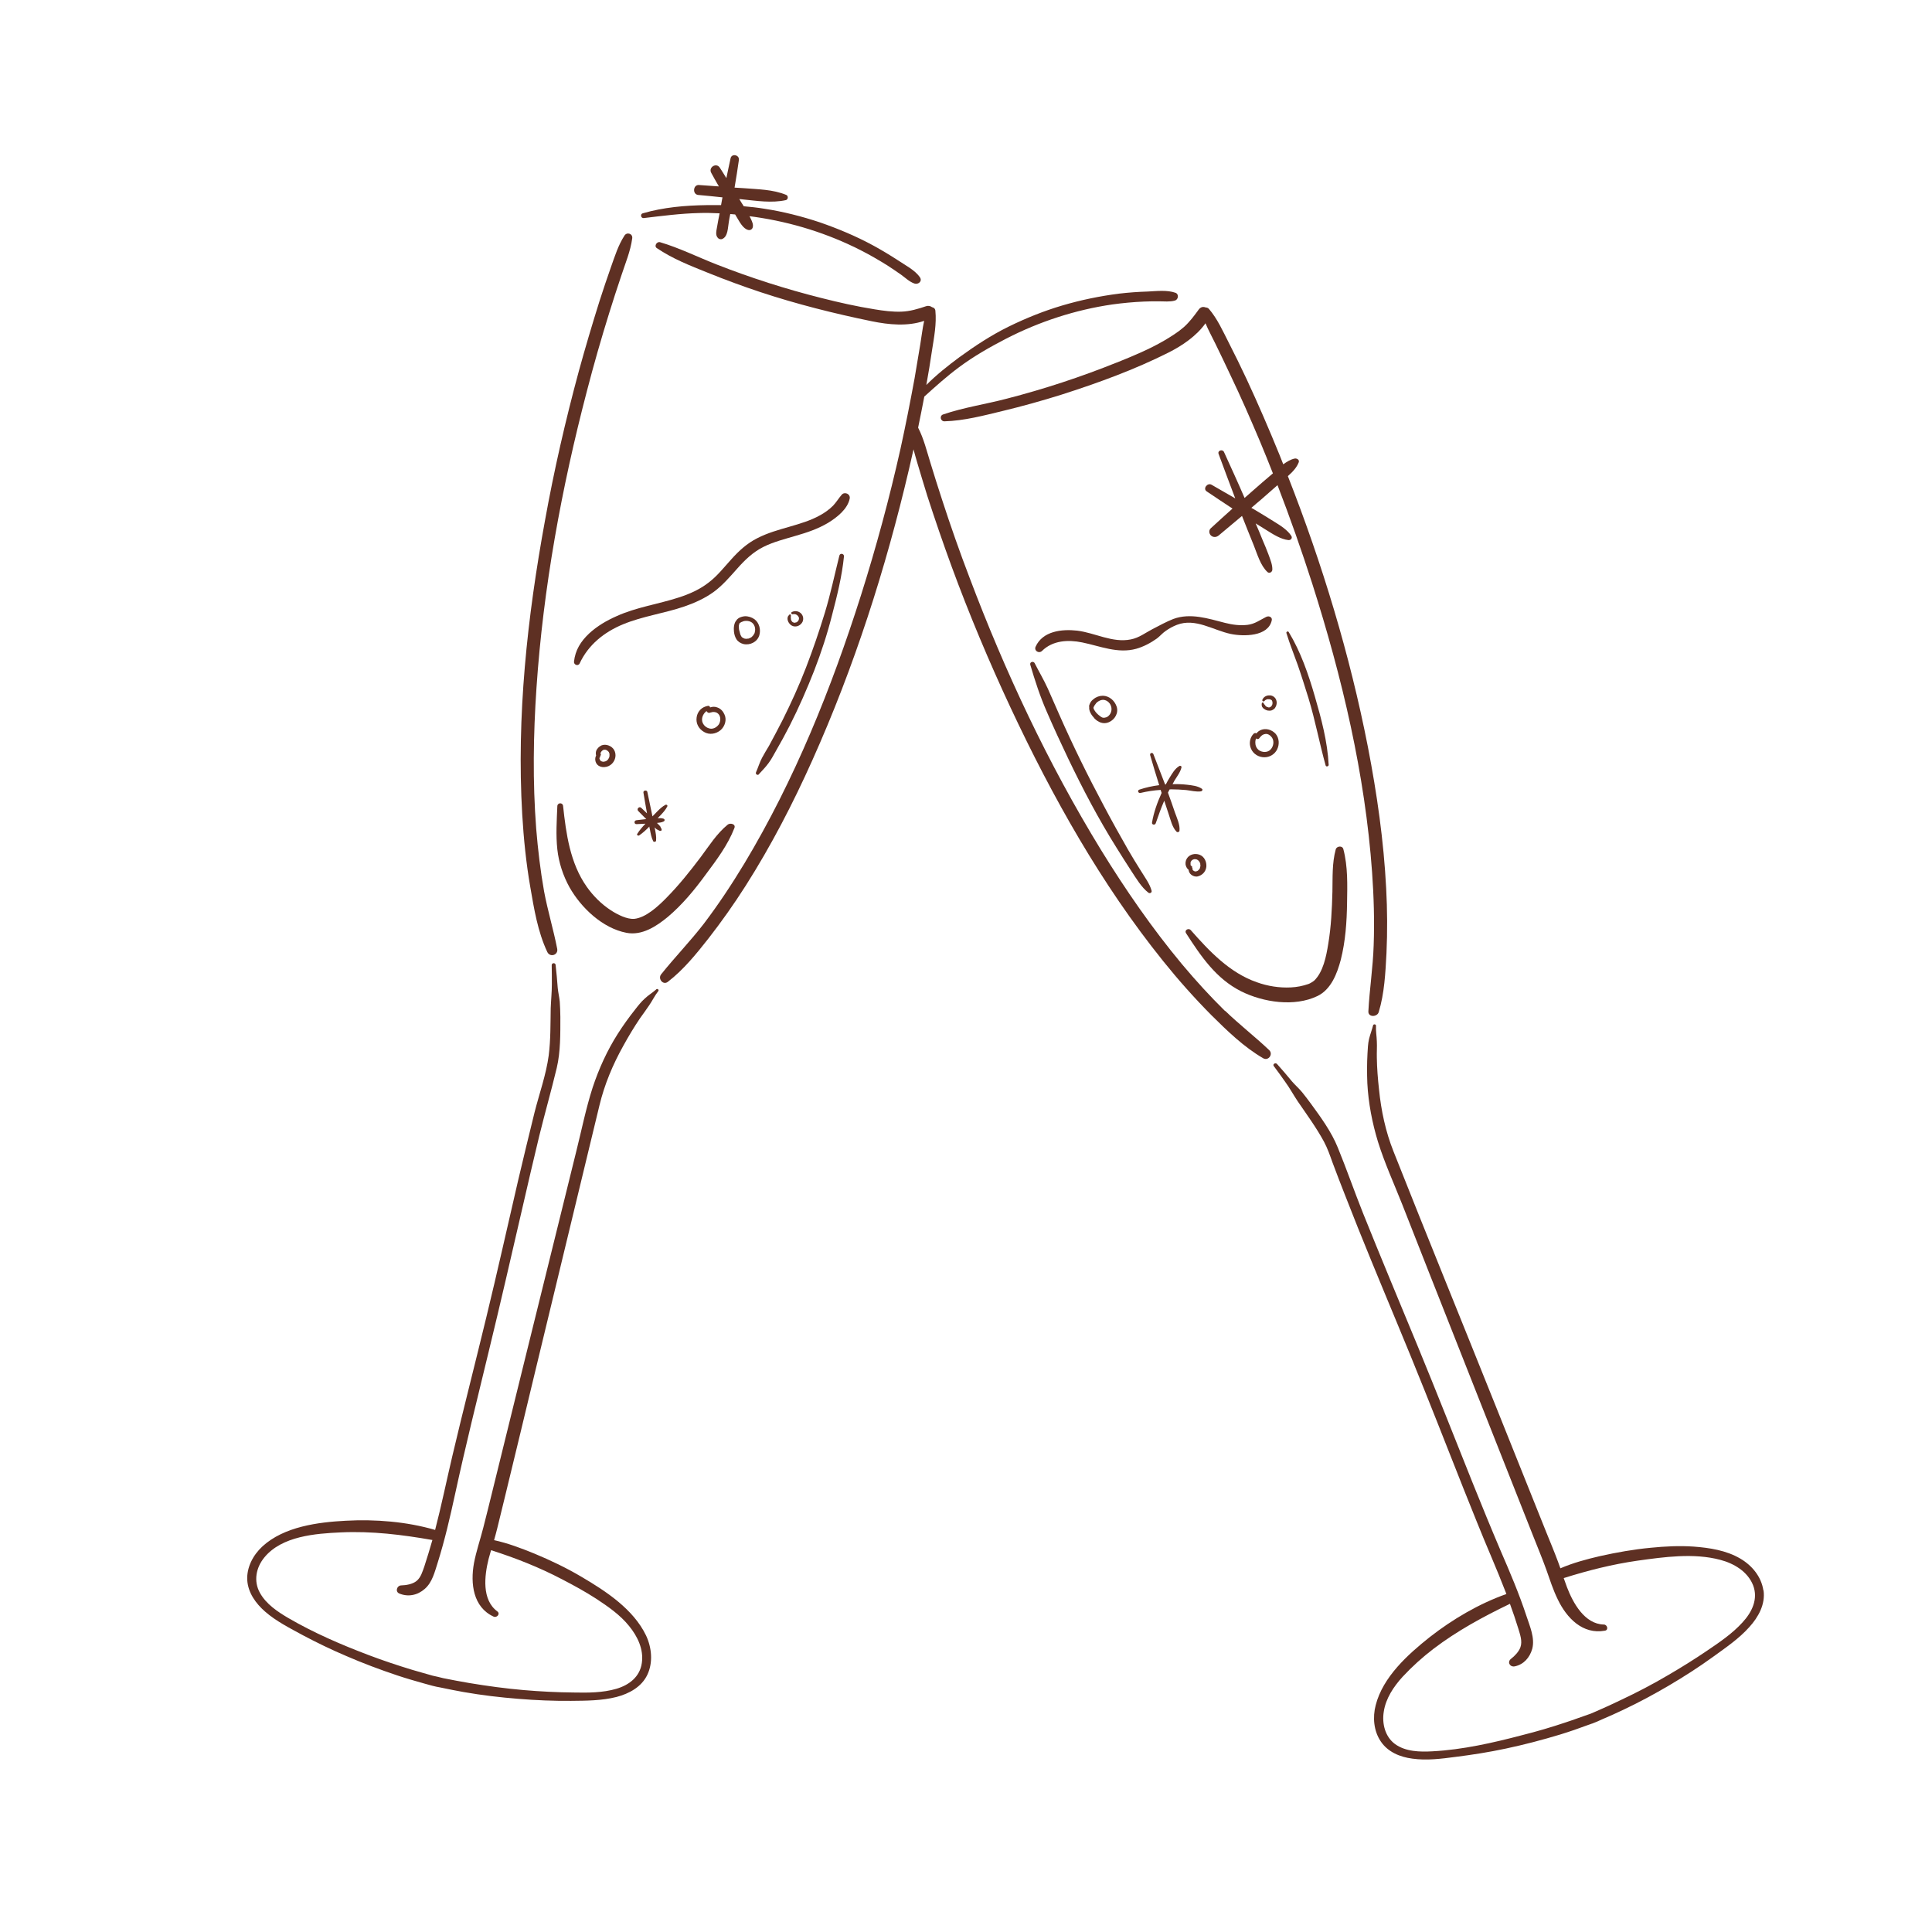 <svg xmlns="http://www.w3.org/2000/svg" xmlns:xlink="http://www.w3.org/1999/xlink" width="70" zoomAndPan="magnify" viewBox="0 0 52.5 52.5" height="70" preserveAspectRatio="xMidYMid meet" version="1.0"><defs><clipPath id="1cc41b7901"><path d="M 6.707 26 L 18 26 L 18 47 L 6.707 47 Z M 6.707 26 " clip-rule="nonzero"/></clipPath><clipPath id="170b985c66"><path d="M 17 4.156 L 26 4.156 L 26 8 L 17 8 Z M 17 4.156 " clip-rule="nonzero"/></clipPath><clipPath id="b931cb5de0"><path d="M 34 27 L 48 27 L 48 47.988 L 34 47.988 Z M 34 27 " clip-rule="nonzero"/></clipPath></defs><path fill="#5e3023" d="M 14.41 24.105 C 14.512 24.695 14.613 25.32 14.871 25.867 C 14.945 26.027 15.176 25.953 15.141 25.781 C 15.039 25.258 14.883 24.746 14.785 24.223 C 14.684 23.656 14.617 23.082 14.57 22.512 C 14.473 21.242 14.492 19.965 14.578 18.695 C 14.762 15.973 15.258 13.266 15.949 10.625 C 16.133 9.914 16.336 9.207 16.555 8.504 C 16.66 8.164 16.77 7.828 16.883 7.492 C 16.992 7.156 17.133 6.828 17.18 6.477 C 17.199 6.348 17.035 6.297 16.969 6.402 C 16.797 6.668 16.707 6.965 16.602 7.258 C 16.496 7.562 16.391 7.867 16.293 8.176 C 16.094 8.809 15.906 9.441 15.73 10.082 C 15.367 11.422 15.055 12.781 14.809 14.148 C 14.328 16.77 14.035 19.465 14.191 22.133 C 14.23 22.793 14.297 23.453 14.41 24.105 Z M 14.41 24.105 " fill-opacity="1" fill-rule="nonzero"/><g clip-path="url(#1cc41b7901)"><path fill="#5e3023" d="M 17.832 26.887 C 17.73 26.977 17.617 27.043 17.523 27.133 C 17.422 27.223 17.34 27.328 17.258 27.434 C 17.09 27.645 16.934 27.863 16.789 28.09 C 16.5 28.543 16.273 29.043 16.105 29.551 C 15.922 30.117 15.805 30.707 15.66 31.285 C 15.508 31.898 15.359 32.512 15.207 33.121 C 14.598 35.59 13.984 38.059 13.379 40.527 C 13.297 40.855 13.219 41.184 13.133 41.512 C 13.051 41.836 12.941 42.152 12.879 42.48 C 12.781 43.027 12.852 43.672 13.414 43.93 C 13.5 43.969 13.602 43.855 13.516 43.789 C 13.086 43.473 13.164 42.82 13.277 42.363 C 13.301 42.285 13.32 42.203 13.344 42.125 C 14.008 42.336 14.652 42.59 15.27 42.914 C 15.586 43.078 15.902 43.25 16.203 43.445 C 16.523 43.656 16.852 43.883 17.094 44.184 C 17.324 44.465 17.496 44.82 17.441 45.191 C 17.387 45.566 17.098 45.789 16.75 45.891 C 16.379 46 15.973 46 15.59 45.992 C 15.137 45.988 14.684 45.965 14.23 45.926 C 13.734 45.883 13.242 45.816 12.75 45.734 C 12.516 45.695 12.277 45.648 12.043 45.602 C 11.949 45.578 11.855 45.555 11.758 45.535 C 11.57 45.48 11.383 45.43 11.199 45.375 C 10.801 45.254 10.414 45.125 10.023 44.977 C 9.277 44.695 8.527 44.371 7.836 43.969 C 7.543 43.797 7.234 43.59 7.066 43.289 C 6.883 42.965 6.957 42.594 7.188 42.316 C 7.664 41.742 8.57 41.672 9.262 41.641 C 10.105 41.602 10.922 41.703 11.75 41.848 C 11.68 42.09 11.609 42.328 11.531 42.566 C 11.48 42.707 11.438 42.863 11.32 42.961 C 11.207 43.051 11.035 43.078 10.895 43.082 C 10.785 43.09 10.734 43.25 10.848 43.301 C 11.086 43.402 11.344 43.352 11.543 43.176 C 11.746 43 11.812 42.719 11.891 42.473 C 12.086 41.855 12.23 41.227 12.367 40.598 C 12.648 39.301 12.969 38.012 13.281 36.723 C 13.598 35.422 13.898 34.113 14.199 32.809 C 14.348 32.164 14.496 31.516 14.652 30.875 C 14.805 30.254 14.98 29.641 15.129 29.02 C 15.234 28.574 15.227 28.09 15.227 27.633 C 15.227 27.496 15.219 27.359 15.211 27.219 C 15.199 27.094 15.168 26.973 15.156 26.848 C 15.141 26.637 15.121 26.43 15.098 26.219 C 15.09 26.156 14.992 26.16 14.992 26.227 C 14.996 26.398 14.996 26.57 14.996 26.746 C 14.996 26.965 14.973 27.18 14.965 27.398 C 14.957 27.828 14.965 28.258 14.91 28.684 C 14.84 29.203 14.656 29.715 14.527 30.223 C 14.375 30.836 14.227 31.453 14.082 32.066 C 13.793 33.312 13.516 34.559 13.215 35.797 C 12.91 37.059 12.586 38.316 12.289 39.578 C 12.133 40.242 11.996 40.91 11.824 41.574 C 11.051 41.348 10.199 41.281 9.402 41.324 C 8.641 41.363 7.719 41.484 7.133 42.02 C 6.879 42.254 6.699 42.59 6.719 42.941 C 6.742 43.285 6.953 43.574 7.203 43.793 C 7.508 44.059 7.875 44.242 8.227 44.434 C 8.617 44.641 9.012 44.832 9.418 45.004 C 9.867 45.199 10.328 45.371 10.793 45.527 C 11.039 45.609 11.285 45.68 11.535 45.75 C 11.676 45.789 11.82 45.832 11.965 45.855 C 12.18 45.902 12.391 45.941 12.602 45.98 C 13.094 46.066 13.59 46.125 14.086 46.164 C 14.562 46.203 15.039 46.223 15.516 46.219 C 15.93 46.215 16.352 46.215 16.754 46.113 C 17.098 46.023 17.434 45.84 17.59 45.512 C 17.75 45.176 17.711 44.773 17.555 44.441 C 17.211 43.727 16.465 43.238 15.801 42.848 C 15.391 42.605 14.957 42.398 14.516 42.215 C 14.16 42.07 13.801 41.934 13.426 41.852 C 13.457 41.746 13.484 41.641 13.512 41.531 C 13.582 41.25 13.648 40.969 13.719 40.684 C 14.004 39.508 14.289 38.332 14.57 37.156 C 15.145 34.781 15.715 32.41 16.289 30.039 C 16.426 29.469 16.652 28.93 16.938 28.418 C 17.078 28.164 17.227 27.914 17.391 27.672 C 17.473 27.555 17.559 27.441 17.637 27.324 C 17.727 27.195 17.789 27.059 17.887 26.934 C 17.918 26.895 17.863 26.855 17.828 26.887 Z M 17.832 26.887 " fill-opacity="1" fill-rule="nonzero"/></g><path fill="#5e3023" d="M 15.301 21.898 C 15.289 21.801 15.148 21.809 15.145 21.906 C 15.129 22.293 15.102 22.691 15.145 23.082 C 15.184 23.438 15.301 23.797 15.477 24.113 C 15.793 24.672 16.375 25.223 17.023 25.348 C 17.445 25.43 17.836 25.172 18.145 24.918 C 18.539 24.586 18.871 24.184 19.176 23.766 C 19.473 23.367 19.777 22.965 19.957 22.5 C 20 22.387 19.836 22.355 19.773 22.41 C 19.473 22.656 19.27 22.984 19.039 23.293 C 18.75 23.676 18.445 24.059 18.105 24.402 C 17.879 24.633 17.547 24.938 17.234 24.969 C 17.043 24.984 16.789 24.859 16.602 24.738 C 16.344 24.57 16.121 24.348 15.945 24.098 C 15.492 23.457 15.383 22.66 15.301 21.898 Z M 15.301 21.898 " fill-opacity="1" fill-rule="nonzero"/><g clip-path="url(#170b985c66)"><path fill="#5e3023" d="M 17.492 5.926 C 17.992 5.867 18.492 5.801 18.996 5.789 C 19.18 5.781 19.367 5.789 19.555 5.797 C 19.543 5.855 19.531 5.914 19.52 5.973 C 19.504 6.066 19.484 6.164 19.469 6.258 C 19.457 6.344 19.453 6.418 19.523 6.48 C 19.551 6.5 19.59 6.508 19.621 6.496 C 19.785 6.434 19.777 6.18 19.805 6.031 C 19.816 5.961 19.828 5.887 19.844 5.816 C 19.887 5.82 19.934 5.824 19.977 5.828 C 19.992 5.855 20.008 5.883 20.023 5.906 C 20.098 6.027 20.191 6.219 20.336 6.25 C 20.391 6.262 20.438 6.23 20.453 6.184 C 20.477 6.105 20.441 6.031 20.41 5.961 C 20.395 5.934 20.383 5.902 20.367 5.875 C 20.414 5.883 20.465 5.887 20.516 5.895 C 21.516 6.039 22.496 6.344 23.398 6.805 C 23.645 6.93 23.883 7.07 24.117 7.215 C 24.246 7.297 24.367 7.383 24.492 7.469 C 24.605 7.551 24.711 7.656 24.844 7.703 C 24.945 7.742 25.07 7.648 25 7.539 C 24.867 7.34 24.598 7.207 24.402 7.074 C 24.18 6.93 23.953 6.793 23.723 6.668 C 23.262 6.418 22.777 6.215 22.281 6.043 C 21.789 5.879 21.281 5.75 20.77 5.672 C 20.582 5.641 20.395 5.621 20.211 5.605 C 20.168 5.539 20.129 5.477 20.09 5.41 C 20.117 5.41 20.148 5.414 20.176 5.418 C 20.562 5.457 20.969 5.523 21.355 5.438 C 21.418 5.422 21.426 5.324 21.367 5.297 C 21 5.145 20.59 5.145 20.203 5.113 L 19.961 5.098 C 20.004 4.848 20.043 4.598 20.078 4.352 C 20.102 4.207 19.879 4.16 19.852 4.305 C 19.812 4.48 19.777 4.66 19.738 4.84 C 19.68 4.746 19.621 4.648 19.559 4.555 C 19.465 4.41 19.242 4.547 19.328 4.699 C 19.395 4.824 19.465 4.945 19.535 5.066 C 19.355 5.055 19.172 5.039 18.992 5.027 C 18.836 5.016 18.809 5.277 18.969 5.297 C 19.188 5.316 19.41 5.34 19.633 5.363 C 19.629 5.383 19.625 5.402 19.621 5.422 C 19.613 5.473 19.602 5.523 19.594 5.574 C 19.461 5.574 19.332 5.574 19.199 5.574 C 18.617 5.582 18.027 5.633 17.465 5.797 C 17.391 5.816 17.414 5.934 17.492 5.926 Z M 17.492 5.926 " fill-opacity="1" fill-rule="nonzero"/></g><path fill="#5e3023" d="M 20.621 21.039 C 20.711 20.938 20.805 20.848 20.883 20.738 C 20.957 20.641 21.016 20.527 21.078 20.418 C 21.211 20.188 21.34 19.953 21.461 19.715 C 21.707 19.23 21.926 18.73 22.125 18.223 C 22.316 17.73 22.48 17.23 22.609 16.719 C 22.746 16.195 22.879 15.664 22.934 15.121 C 22.941 15.043 22.828 15.02 22.809 15.098 C 22.68 15.613 22.57 16.141 22.414 16.652 C 22.262 17.152 22.09 17.652 21.902 18.141 C 21.715 18.625 21.5 19.098 21.27 19.559 C 21.148 19.797 21.023 20.035 20.895 20.27 C 20.832 20.375 20.766 20.484 20.707 20.594 C 20.641 20.719 20.602 20.855 20.543 20.988 C 20.523 21.035 20.586 21.082 20.625 21.039 Z M 20.621 21.039 " fill-opacity="1" fill-rule="nonzero"/><path fill="#5e3023" d="M 19.23 19.363 C 19.23 19.363 19.227 19.359 19.227 19.355 C 19.227 19.355 19.227 19.355 19.23 19.363 Z M 19.23 19.363 " fill-opacity="1" fill-rule="nonzero"/><path fill="#5e3023" d="M 19.582 19.84 C 19.699 19.738 19.754 19.562 19.688 19.418 C 19.652 19.332 19.586 19.258 19.5 19.227 C 19.438 19.199 19.363 19.199 19.297 19.223 C 19.293 19.199 19.266 19.176 19.242 19.18 C 19.16 19.195 19.086 19.227 19.031 19.285 C 18.977 19.34 18.938 19.418 18.93 19.496 C 18.906 19.66 18.988 19.809 19.133 19.891 C 19.277 19.977 19.457 19.945 19.582 19.84 Z M 19.203 19.32 C 19.203 19.32 19.203 19.328 19.203 19.328 C 19.211 19.344 19.215 19.348 19.227 19.355 C 19.227 19.355 19.242 19.367 19.246 19.367 C 19.262 19.375 19.273 19.375 19.289 19.367 C 19.316 19.359 19.344 19.352 19.367 19.348 C 19.418 19.344 19.477 19.355 19.516 19.395 C 19.594 19.469 19.586 19.605 19.531 19.688 C 19.5 19.73 19.457 19.766 19.41 19.785 C 19.359 19.805 19.312 19.809 19.258 19.789 C 19.164 19.762 19.082 19.668 19.078 19.57 C 19.07 19.477 19.125 19.375 19.203 19.32 Z M 19.203 19.32 " fill-opacity="1" fill-rule="nonzero"/><path fill="#5e3023" d="M 21.492 16.723 C 21.492 16.703 21.473 16.688 21.457 16.699 C 21.449 16.703 21.441 16.707 21.438 16.715 C 21.43 16.723 21.426 16.73 21.422 16.738 C 21.418 16.746 21.422 16.738 21.418 16.742 C 21.41 16.75 21.41 16.758 21.406 16.766 C 21.406 16.773 21.402 16.781 21.402 16.789 C 21.395 16.824 21.406 16.867 21.422 16.898 C 21.457 16.969 21.523 17.023 21.605 17.023 C 21.691 17.027 21.773 16.969 21.809 16.895 C 21.844 16.812 21.824 16.723 21.762 16.664 C 21.695 16.602 21.594 16.59 21.516 16.633 C 21.48 16.652 21.512 16.703 21.547 16.691 C 21.551 16.691 21.555 16.691 21.559 16.688 C 21.566 16.688 21.574 16.688 21.578 16.688 C 21.582 16.688 21.582 16.688 21.582 16.688 C 21.582 16.688 21.59 16.688 21.59 16.688 C 21.598 16.688 21.605 16.691 21.613 16.691 C 21.613 16.691 21.617 16.695 21.621 16.695 C 21.609 16.691 21.621 16.695 21.621 16.695 C 21.629 16.699 21.633 16.699 21.641 16.703 C 21.641 16.703 21.645 16.707 21.648 16.707 C 21.656 16.715 21.66 16.719 21.668 16.723 C 21.672 16.727 21.676 16.73 21.68 16.734 C 21.684 16.738 21.688 16.742 21.688 16.742 C 21.688 16.742 21.688 16.746 21.688 16.746 C 21.691 16.75 21.695 16.754 21.699 16.762 C 21.699 16.762 21.699 16.762 21.703 16.762 C 21.703 16.762 21.703 16.77 21.703 16.773 C 21.707 16.773 21.711 16.781 21.711 16.789 C 21.711 16.793 21.711 16.797 21.711 16.801 C 21.711 16.805 21.711 16.816 21.711 16.816 C 21.711 16.82 21.707 16.828 21.707 16.836 C 21.707 16.836 21.707 16.84 21.703 16.84 C 21.703 16.844 21.703 16.844 21.703 16.844 C 21.703 16.852 21.699 16.855 21.695 16.863 C 21.691 16.867 21.684 16.875 21.695 16.867 C 21.691 16.867 21.691 16.871 21.688 16.871 C 21.684 16.879 21.68 16.883 21.672 16.891 C 21.672 16.891 21.66 16.898 21.672 16.891 C 21.668 16.895 21.664 16.895 21.664 16.898 C 21.656 16.902 21.648 16.906 21.645 16.91 C 21.641 16.91 21.637 16.91 21.633 16.914 C 21.625 16.914 21.617 16.918 21.609 16.918 C 21.609 16.918 21.605 16.918 21.605 16.922 C 21.605 16.922 21.602 16.922 21.602 16.922 C 21.598 16.922 21.59 16.922 21.586 16.922 C 21.586 16.922 21.574 16.918 21.57 16.918 C 21.566 16.918 21.562 16.914 21.562 16.914 C 21.574 16.918 21.562 16.914 21.559 16.914 C 21.551 16.914 21.547 16.91 21.543 16.906 C 21.543 16.906 21.543 16.906 21.539 16.906 C 21.539 16.902 21.535 16.902 21.531 16.898 C 21.531 16.898 21.527 16.895 21.527 16.895 C 21.52 16.887 21.516 16.883 21.512 16.875 C 21.512 16.875 21.508 16.871 21.508 16.867 C 21.504 16.863 21.504 16.863 21.508 16.867 C 21.508 16.867 21.508 16.863 21.504 16.863 C 21.504 16.855 21.5 16.852 21.496 16.844 C 21.496 16.84 21.496 16.836 21.496 16.836 C 21.496 16.832 21.496 16.832 21.492 16.828 C 21.492 16.82 21.492 16.812 21.492 16.805 C 21.492 16.801 21.488 16.793 21.488 16.785 C 21.488 16.781 21.492 16.762 21.488 16.758 C 21.488 16.754 21.488 16.75 21.492 16.746 C 21.492 16.738 21.492 16.73 21.492 16.727 Z M 21.492 16.723 " fill-opacity="1" fill-rule="nonzero"/><path fill="#5e3023" d="M 20.199 17.5 C 20.379 17.543 20.578 17.445 20.633 17.266 C 20.68 17.113 20.633 16.926 20.504 16.828 C 20.426 16.773 20.332 16.742 20.238 16.746 C 20.191 16.75 20.141 16.762 20.094 16.785 C 20.078 16.793 20.059 16.805 20.043 16.82 C 20.031 16.828 20.023 16.84 20.016 16.852 C 19.941 16.93 19.934 17.07 19.945 17.168 C 19.953 17.238 19.973 17.309 20.012 17.371 C 20.055 17.438 20.125 17.48 20.199 17.5 Z M 20.133 17.27 Z M 20.379 17.336 C 20.367 17.344 20.375 17.34 20.379 17.336 Z M 20.43 17.305 C 20.426 17.312 20.426 17.309 20.43 17.305 Z M 20.184 16.887 C 20.191 16.887 20.199 16.883 20.211 16.879 C 20.211 16.879 20.215 16.879 20.219 16.879 C 20.219 16.879 20.227 16.879 20.227 16.875 C 20.289 16.867 20.34 16.871 20.395 16.895 C 20.504 16.945 20.543 17.078 20.508 17.188 C 20.508 17.188 20.508 17.191 20.508 17.195 C 20.508 17.195 20.508 17.199 20.508 17.199 C 20.504 17.207 20.5 17.211 20.496 17.219 C 20.488 17.234 20.48 17.25 20.469 17.262 C 20.469 17.262 20.469 17.266 20.465 17.27 C 20.465 17.27 20.465 17.27 20.461 17.273 C 20.457 17.277 20.453 17.285 20.445 17.289 C 20.441 17.293 20.438 17.301 20.43 17.305 C 20.426 17.309 20.422 17.312 20.418 17.316 C 20.406 17.324 20.395 17.332 20.379 17.336 C 20.375 17.34 20.375 17.34 20.371 17.34 C 20.363 17.344 20.352 17.348 20.344 17.352 C 20.336 17.352 20.332 17.352 20.324 17.355 C 20.324 17.355 20.316 17.355 20.309 17.355 C 20.301 17.355 20.293 17.359 20.285 17.359 C 20.281 17.359 20.273 17.359 20.27 17.359 C 20.254 17.355 20.242 17.355 20.227 17.352 C 20.223 17.352 20.223 17.348 20.219 17.348 C 20.211 17.344 20.199 17.34 20.195 17.336 C 20.191 17.336 20.18 17.328 20.18 17.328 C 20.176 17.324 20.172 17.324 20.168 17.32 C 20.164 17.316 20.16 17.312 20.156 17.309 C 20.156 17.309 20.156 17.309 20.152 17.305 C 20.148 17.297 20.141 17.289 20.137 17.277 C 20.137 17.277 20.133 17.273 20.133 17.273 C 20.129 17.266 20.129 17.262 20.125 17.258 C 20.117 17.23 20.105 17.207 20.102 17.18 C 20.098 17.164 20.094 17.148 20.09 17.133 C 20.09 17.133 20.09 17.129 20.086 17.125 C 20.086 17.117 20.086 17.109 20.082 17.102 C 20.078 17.07 20.078 17.039 20.078 17.008 C 20.078 17.004 20.078 17.004 20.078 17.004 C 20.078 17.004 20.078 17 20.078 17 C 20.078 16.992 20.082 16.984 20.082 16.977 C 20.086 16.973 20.086 16.965 20.09 16.961 C 20.09 16.957 20.09 16.949 20.09 16.945 C 20.094 16.945 20.098 16.938 20.098 16.934 C 20.098 16.93 20.098 16.93 20.102 16.93 C 20.102 16.93 20.105 16.926 20.105 16.926 C 20.113 16.922 20.121 16.918 20.129 16.914 C 20.129 16.914 20.133 16.91 20.137 16.91 C 20.137 16.91 20.141 16.906 20.141 16.906 C 20.137 16.906 20.137 16.906 20.141 16.906 C 20.156 16.898 20.168 16.895 20.184 16.891 Z M 20.184 16.887 " fill-opacity="1" fill-rule="nonzero"/><path fill="#5e3023" d="M 16.234 20.781 C 16.285 20.832 16.359 20.852 16.43 20.844 C 16.504 20.84 16.574 20.809 16.629 20.754 C 16.727 20.656 16.758 20.504 16.688 20.379 C 16.625 20.27 16.469 20.207 16.348 20.254 C 16.281 20.285 16.223 20.34 16.199 20.41 C 16.188 20.449 16.188 20.492 16.199 20.531 C 16.156 20.609 16.172 20.719 16.234 20.781 Z M 16.391 20.699 C 16.398 20.699 16.391 20.699 16.391 20.699 Z M 16.562 20.484 C 16.562 20.477 16.562 20.48 16.562 20.484 Z M 16.348 20.418 C 16.348 20.418 16.352 20.414 16.352 20.41 C 16.355 20.41 16.355 20.406 16.359 20.402 C 16.363 20.398 16.367 20.395 16.371 20.395 C 16.359 20.406 16.375 20.391 16.379 20.387 C 16.383 20.387 16.387 20.383 16.391 20.379 C 16.395 20.379 16.398 20.379 16.406 20.375 C 16.406 20.375 16.41 20.375 16.414 20.375 C 16.422 20.375 16.43 20.375 16.438 20.371 C 16.438 20.371 16.438 20.371 16.441 20.371 C 16.449 20.371 16.453 20.375 16.457 20.375 C 16.461 20.375 16.469 20.379 16.469 20.379 C 16.473 20.379 16.477 20.383 16.48 20.383 C 16.484 20.387 16.492 20.391 16.5 20.395 C 16.5 20.395 16.508 20.398 16.508 20.402 C 16.512 20.406 16.516 20.41 16.52 20.41 C 16.523 20.414 16.527 20.418 16.531 20.422 C 16.531 20.422 16.531 20.426 16.535 20.426 C 16.539 20.434 16.543 20.438 16.547 20.441 C 16.547 20.441 16.547 20.445 16.547 20.445 C 16.547 20.445 16.551 20.457 16.551 20.457 C 16.555 20.461 16.559 20.465 16.559 20.473 C 16.559 20.477 16.562 20.48 16.562 20.488 C 16.562 20.504 16.562 20.516 16.562 20.531 C 16.562 20.531 16.562 20.531 16.562 20.535 C 16.562 20.535 16.562 20.543 16.562 20.543 C 16.559 20.555 16.559 20.566 16.555 20.578 C 16.555 20.582 16.551 20.586 16.551 20.59 C 16.555 20.574 16.551 20.59 16.547 20.594 C 16.543 20.605 16.535 20.617 16.531 20.625 C 16.527 20.629 16.516 20.645 16.527 20.629 C 16.523 20.633 16.52 20.641 16.516 20.645 C 16.512 20.648 16.504 20.656 16.5 20.66 C 16.5 20.66 16.492 20.664 16.492 20.668 C 16.484 20.672 16.48 20.672 16.477 20.676 C 16.473 20.68 16.469 20.68 16.465 20.684 C 16.461 20.684 16.461 20.684 16.461 20.684 C 16.457 20.684 16.457 20.688 16.453 20.688 C 16.441 20.691 16.434 20.695 16.422 20.695 C 16.414 20.695 16.406 20.699 16.402 20.699 C 16.395 20.699 16.391 20.699 16.387 20.699 C 16.387 20.699 16.387 20.699 16.383 20.699 C 16.379 20.699 16.371 20.695 16.367 20.695 C 16.363 20.695 16.359 20.691 16.359 20.691 C 16.359 20.691 16.359 20.691 16.355 20.691 C 16.352 20.691 16.348 20.688 16.344 20.688 C 16.34 20.688 16.32 20.672 16.332 20.684 C 16.328 20.68 16.324 20.676 16.32 20.672 C 16.32 20.672 16.316 20.668 16.316 20.668 C 16.312 20.66 16.305 20.652 16.301 20.641 C 16.297 20.633 16.293 20.629 16.293 20.621 C 16.293 20.621 16.293 20.613 16.289 20.613 C 16.289 20.609 16.289 20.605 16.289 20.598 C 16.289 20.598 16.289 20.598 16.289 20.594 C 16.297 20.59 16.305 20.582 16.309 20.57 C 16.309 20.562 16.309 20.551 16.309 20.543 C 16.312 20.539 16.312 20.539 16.316 20.535 C 16.332 20.52 16.332 20.488 16.316 20.473 C 16.316 20.473 16.316 20.473 16.316 20.469 C 16.324 20.453 16.332 20.434 16.344 20.418 Z M 16.348 20.418 " fill-opacity="1" fill-rule="nonzero"/><path fill="#5e3023" d="M 17.297 22.395 C 17.375 22.391 17.457 22.387 17.539 22.383 C 17.457 22.469 17.379 22.559 17.316 22.66 C 17.297 22.691 17.34 22.719 17.367 22.703 C 17.469 22.633 17.559 22.551 17.645 22.461 C 17.648 22.488 17.652 22.512 17.66 22.535 C 17.68 22.645 17.699 22.758 17.75 22.859 C 17.766 22.887 17.824 22.879 17.828 22.844 C 17.84 22.738 17.816 22.629 17.797 22.523 C 17.793 22.512 17.789 22.496 17.789 22.484 C 17.805 22.5 17.824 22.52 17.844 22.535 C 17.859 22.543 17.875 22.551 17.891 22.559 C 17.906 22.566 17.922 22.578 17.941 22.578 C 17.961 22.582 17.98 22.57 17.98 22.547 C 17.98 22.531 17.973 22.52 17.965 22.504 C 17.961 22.496 17.957 22.492 17.953 22.484 C 17.949 22.477 17.949 22.469 17.945 22.461 C 17.926 22.434 17.895 22.406 17.871 22.383 C 17.867 22.375 17.859 22.371 17.852 22.363 C 17.914 22.355 17.977 22.352 18.031 22.324 C 18.07 22.309 18.07 22.258 18.027 22.246 C 17.977 22.23 17.926 22.23 17.871 22.234 C 17.902 22.203 17.934 22.172 17.965 22.137 C 18.027 22.07 18.09 22 18.133 21.914 C 18.148 21.883 18.113 21.855 18.082 21.871 C 18 21.914 17.934 21.977 17.867 22.043 C 17.82 22.09 17.777 22.137 17.73 22.184 C 17.684 21.961 17.637 21.738 17.59 21.516 C 17.574 21.461 17.477 21.477 17.484 21.535 C 17.516 21.723 17.547 21.914 17.582 22.102 C 17.527 22.051 17.477 22.004 17.426 21.953 C 17.371 21.898 17.289 21.984 17.344 22.039 C 17.418 22.113 17.488 22.188 17.562 22.258 C 17.473 22.27 17.383 22.277 17.293 22.289 C 17.223 22.297 17.227 22.398 17.297 22.395 Z M 17.297 22.395 " fill-opacity="1" fill-rule="nonzero"/><path fill="#5e3023" d="M 22.875 13.441 C 22.789 13.539 22.727 13.648 22.637 13.742 C 22.531 13.848 22.41 13.934 22.281 14.004 C 22.023 14.148 21.738 14.23 21.457 14.312 C 21.16 14.398 20.859 14.48 20.578 14.625 C 20.305 14.762 20.082 14.965 19.879 15.191 C 19.68 15.41 19.492 15.652 19.254 15.832 C 19.012 16.02 18.73 16.145 18.438 16.238 C 17.883 16.418 17.293 16.5 16.758 16.742 C 16.484 16.863 16.227 17.012 16.008 17.215 C 15.781 17.43 15.633 17.664 15.598 17.977 C 15.586 18.062 15.707 18.113 15.75 18.031 C 15.984 17.523 16.418 17.176 16.93 16.965 C 17.469 16.742 18.051 16.668 18.598 16.48 C 18.879 16.383 19.156 16.258 19.398 16.082 C 19.641 15.902 19.836 15.672 20.035 15.449 C 20.242 15.215 20.461 15.004 20.742 14.863 C 21.02 14.723 21.328 14.648 21.625 14.559 C 21.926 14.473 22.23 14.371 22.504 14.207 C 22.742 14.062 23.035 13.832 23.09 13.547 C 23.113 13.426 22.957 13.352 22.875 13.441 Z M 22.875 13.441 " fill-opacity="1" fill-rule="nonzero"/><path fill="#5e3023" d="M 33.289 27.473 C 32.879 27.07 32.492 26.645 32.121 26.203 C 31.305 25.223 30.578 24.168 29.91 23.082 C 28.48 20.746 27.309 18.25 26.344 15.691 C 26.078 14.996 25.832 14.293 25.602 13.586 C 25.492 13.25 25.387 12.918 25.285 12.582 C 25.184 12.258 25.105 11.926 24.949 11.621 C 25.008 11.34 25.062 11.059 25.117 10.777 C 25.422 10.5 25.727 10.227 26.059 9.98 C 26.461 9.68 26.902 9.43 27.348 9.199 C 28.246 8.738 29.227 8.418 30.227 8.273 C 30.512 8.234 30.797 8.207 31.082 8.195 C 31.219 8.188 31.355 8.188 31.488 8.188 C 31.637 8.188 31.785 8.207 31.926 8.168 C 32.02 8.141 32.043 7.996 31.945 7.957 C 31.719 7.875 31.43 7.91 31.191 7.922 C 30.926 7.93 30.664 7.949 30.402 7.98 C 29.883 8.047 29.371 8.152 28.867 8.301 C 28.367 8.449 27.879 8.645 27.41 8.875 C 26.934 9.109 26.5 9.395 26.07 9.707 C 25.758 9.938 25.449 10.184 25.172 10.461 C 25.23 10.145 25.281 9.828 25.328 9.512 C 25.383 9.16 25.453 8.801 25.418 8.445 C 25.414 8.387 25.371 8.355 25.328 8.348 C 25.285 8.316 25.23 8.301 25.168 8.32 C 24.945 8.395 24.73 8.461 24.492 8.469 C 24.25 8.477 24.008 8.445 23.77 8.406 C 23.281 8.328 22.797 8.219 22.32 8.098 C 21.355 7.855 20.402 7.551 19.477 7.188 C 18.965 6.988 18.465 6.738 17.938 6.582 C 17.848 6.555 17.766 6.688 17.848 6.742 C 18.273 7.031 18.754 7.219 19.23 7.41 C 19.703 7.602 20.18 7.777 20.664 7.938 C 21.656 8.266 22.668 8.52 23.691 8.73 C 24.148 8.824 24.664 8.875 25.113 8.719 C 25.066 8.93 25.043 9.145 25.008 9.355 C 24.957 9.668 24.902 9.977 24.852 10.285 C 24.734 10.926 24.609 11.562 24.469 12.199 C 24.168 13.543 23.809 14.871 23.395 16.18 C 22.594 18.703 21.594 21.191 20.227 23.465 C 19.887 24.027 19.523 24.578 19.125 25.102 C 18.758 25.578 18.34 26.008 17.965 26.477 C 17.871 26.598 18.02 26.781 18.148 26.68 C 18.574 26.352 18.918 25.926 19.25 25.504 C 19.609 25.043 19.949 24.562 20.262 24.07 C 20.953 22.984 21.547 21.836 22.074 20.66 C 23.211 18.125 24.066 15.461 24.699 12.758 C 24.742 12.578 24.781 12.395 24.824 12.211 C 24.855 12.328 24.887 12.445 24.922 12.562 C 25.012 12.867 25.105 13.172 25.199 13.477 C 25.406 14.117 25.625 14.754 25.855 15.383 C 26.336 16.691 26.875 17.977 27.465 19.238 C 28.598 21.656 29.926 24.027 31.605 26.113 C 32.016 26.625 32.453 27.117 32.918 27.586 C 33.348 28.012 33.801 28.453 34.328 28.758 C 34.469 28.836 34.605 28.645 34.488 28.535 C 34.102 28.168 33.676 27.84 33.293 27.469 Z M 33.289 27.473 " fill-opacity="1" fill-rule="nonzero"/><path fill="#5e3023" d="M 33.727 26.938 C 34.328 27.238 35.176 27.367 35.801 27.066 C 36.172 26.887 36.336 26.453 36.434 26.082 C 36.562 25.578 36.598 25.051 36.605 24.535 C 36.613 24.047 36.629 23.547 36.504 23.074 C 36.477 22.969 36.32 22.992 36.297 23.082 C 36.195 23.457 36.215 23.844 36.207 24.23 C 36.195 24.703 36.172 25.184 36.094 25.648 C 36.039 25.988 35.957 26.414 35.707 26.652 C 35.676 26.676 35.594 26.727 35.559 26.738 C 35.402 26.793 35.242 26.824 35.078 26.832 C 34.766 26.848 34.445 26.797 34.152 26.691 C 33.414 26.434 32.863 25.848 32.359 25.277 C 32.301 25.207 32.176 25.273 32.23 25.359 C 32.633 25.984 33.043 26.594 33.727 26.938 Z M 33.727 26.938 " fill-opacity="1" fill-rule="nonzero"/><g clip-path="url(#b931cb5de0)"><path fill="#5e3023" d="M 47.918 43.219 C 47.863 42.844 47.609 42.539 47.289 42.352 C 46.91 42.129 46.453 42.059 46.023 42.027 C 45.637 42 45.242 42.02 44.855 42.059 C 44.395 42.102 43.934 42.184 43.48 42.285 C 43.109 42.371 42.746 42.469 42.402 42.617 C 42.379 42.555 42.359 42.492 42.336 42.434 C 42.234 42.16 42.121 41.891 42.012 41.621 C 41.555 40.48 41.098 39.34 40.641 38.199 C 39.719 35.895 38.781 33.598 37.867 31.289 C 37.652 30.75 37.531 30.18 37.473 29.602 C 37.441 29.312 37.418 29.027 37.414 28.738 C 37.41 28.594 37.422 28.441 37.414 28.297 C 37.41 28.152 37.383 28.016 37.391 27.871 C 37.391 27.828 37.32 27.824 37.312 27.863 C 37.281 27.988 37.234 28.105 37.203 28.23 C 37.172 28.359 37.168 28.496 37.16 28.629 C 37.145 28.898 37.145 29.168 37.156 29.438 C 37.184 29.973 37.289 30.516 37.445 31.027 C 37.625 31.605 37.879 32.16 38.102 32.723 C 38.34 33.328 38.578 33.934 38.816 34.539 C 39.762 36.938 40.711 39.336 41.66 41.734 C 41.781 42.043 41.91 42.348 42.02 42.656 C 42.117 42.93 42.203 43.203 42.332 43.465 C 42.574 43.969 43.008 44.422 43.613 44.312 C 43.719 44.293 43.676 44.145 43.582 44.145 C 43.059 44.133 42.746 43.559 42.582 43.133 C 42.551 43.051 42.523 42.969 42.492 42.883 C 43.148 42.676 43.812 42.508 44.496 42.41 C 45.219 42.309 46.027 42.195 46.746 42.387 C 47.117 42.484 47.488 42.703 47.637 43.074 C 47.785 43.453 47.605 43.812 47.348 44.09 C 47.07 44.395 46.723 44.629 46.383 44.859 C 46.043 45.09 45.691 45.309 45.336 45.516 C 44.918 45.762 44.488 45.988 44.047 46.195 C 43.832 46.301 43.613 46.398 43.391 46.496 C 43.336 46.52 43.277 46.547 43.219 46.57 C 43.203 46.574 43.188 46.582 43.172 46.586 C 42.965 46.656 42.762 46.734 42.555 46.801 C 42.16 46.934 41.762 47.051 41.359 47.152 C 40.57 47.359 39.746 47.547 38.926 47.59 C 38.586 47.609 38.195 47.602 37.906 47.391 C 37.637 47.191 37.551 46.836 37.602 46.516 C 37.656 46.152 37.871 45.832 38.113 45.566 C 38.371 45.289 38.652 45.035 38.953 44.805 C 39.602 44.312 40.301 43.934 41.031 43.582 C 41.113 43.805 41.188 44.027 41.258 44.254 C 41.305 44.414 41.375 44.594 41.316 44.762 C 41.273 44.883 41.16 45 41.059 45.078 C 40.949 45.164 41.031 45.309 41.164 45.281 C 41.406 45.23 41.57 45.043 41.637 44.805 C 41.715 44.512 41.57 44.188 41.48 43.914 C 41.281 43.309 41.031 42.723 40.777 42.137 C 40.258 40.918 39.773 39.684 39.281 38.449 C 38.793 37.223 38.289 36.004 37.781 34.785 C 37.531 34.18 37.281 33.57 37.035 32.957 C 36.801 32.371 36.594 31.773 36.355 31.188 C 36.18 30.754 35.891 30.359 35.617 29.984 C 35.543 29.883 35.465 29.781 35.387 29.684 C 35.301 29.578 35.199 29.492 35.109 29.387 C 34.977 29.227 34.844 29.07 34.703 28.914 C 34.664 28.867 34.574 28.914 34.613 28.969 C 34.719 29.109 34.82 29.25 34.922 29.395 C 35.047 29.566 35.148 29.754 35.266 29.93 C 35.512 30.289 35.77 30.641 35.977 31.023 C 36.074 31.203 36.141 31.398 36.211 31.594 C 36.32 31.887 36.434 32.18 36.547 32.469 C 36.777 33.062 37.016 33.656 37.258 34.246 C 37.738 35.418 38.234 36.586 38.703 37.762 C 39.184 38.957 39.648 40.164 40.133 41.359 C 40.387 41.996 40.668 42.621 40.914 43.262 C 40.922 43.281 40.926 43.297 40.934 43.316 C 40.191 43.578 39.469 44.004 38.855 44.484 C 38.258 44.957 37.578 45.57 37.383 46.336 C 37.297 46.664 37.328 47.039 37.523 47.324 C 37.715 47.609 38.043 47.746 38.379 47.789 C 38.77 47.844 39.164 47.793 39.551 47.742 C 40.012 47.684 40.465 47.613 40.918 47.516 C 41.418 47.41 41.91 47.281 42.398 47.133 C 42.652 47.055 42.902 46.969 43.152 46.875 C 43.172 46.867 43.195 46.859 43.219 46.852 C 43.234 46.844 43.25 46.84 43.266 46.836 C 43.355 46.801 43.445 46.766 43.531 46.723 C 43.727 46.641 43.914 46.555 44.105 46.465 C 44.535 46.262 44.957 46.035 45.367 45.793 C 45.77 45.555 46.16 45.305 46.539 45.031 C 46.883 44.781 47.25 44.535 47.535 44.215 C 47.781 43.945 47.977 43.594 47.922 43.215 Z M 47.918 43.219 " fill-opacity="1" fill-rule="nonzero"/></g><path fill="#5e3023" d="M 30.344 9.852 C 29.375 10.242 28.379 10.57 27.363 10.832 C 26.789 10.984 26.191 11.07 25.629 11.262 C 25.523 11.297 25.555 11.449 25.664 11.449 C 26.199 11.434 26.727 11.293 27.246 11.168 C 27.781 11.039 28.312 10.891 28.836 10.727 C 29.828 10.41 30.828 10.047 31.758 9.578 C 32.121 9.395 32.512 9.133 32.758 8.785 C 32.836 8.973 32.934 9.148 33.023 9.332 C 33.164 9.617 33.301 9.91 33.438 10.199 C 33.719 10.785 33.98 11.383 34.234 11.984 C 34.355 12.273 34.473 12.566 34.59 12.863 C 34.395 13.027 34.207 13.191 34.016 13.359 C 33.949 13.418 33.887 13.473 33.82 13.531 C 33.641 13.113 33.449 12.699 33.262 12.285 C 33.227 12.199 33.082 12.238 33.113 12.332 C 33.262 12.738 33.414 13.141 33.566 13.543 C 33.352 13.418 33.137 13.297 32.922 13.172 C 32.812 13.109 32.68 13.277 32.789 13.352 C 33.023 13.512 33.258 13.664 33.492 13.82 C 33.293 13.996 33.098 14.176 32.902 14.355 C 32.84 14.41 32.855 14.508 32.91 14.555 C 32.977 14.613 33.062 14.598 33.121 14.547 C 33.332 14.371 33.543 14.195 33.75 14.02 C 33.855 14.285 33.961 14.555 34.07 14.82 C 34.164 15.055 34.254 15.375 34.445 15.547 C 34.496 15.59 34.566 15.547 34.574 15.488 C 34.582 15.348 34.516 15.199 34.469 15.066 C 34.422 14.938 34.367 14.809 34.312 14.68 C 34.25 14.527 34.188 14.375 34.121 14.223 C 34.223 14.285 34.32 14.348 34.422 14.41 C 34.598 14.52 34.801 14.652 35.008 14.676 C 35.074 14.684 35.129 14.625 35.09 14.562 C 34.984 14.398 34.789 14.277 34.625 14.176 C 34.438 14.059 34.246 13.941 34.055 13.828 C 34.039 13.82 34.02 13.809 34.004 13.801 C 34.094 13.723 34.18 13.648 34.27 13.574 C 34.418 13.445 34.566 13.312 34.715 13.184 C 35.055 14.066 35.371 14.961 35.66 15.863 C 36.469 18.402 37.094 21.035 37.285 23.703 C 37.332 24.363 37.352 25.027 37.328 25.688 C 37.309 26.289 37.215 26.883 37.184 27.484 C 37.176 27.648 37.422 27.641 37.465 27.504 C 37.621 26.992 37.648 26.434 37.676 25.902 C 37.703 25.316 37.699 24.727 37.668 24.145 C 37.602 22.852 37.418 21.57 37.172 20.301 C 36.68 17.785 35.93 15.32 34.996 12.938 C 35.121 12.828 35.238 12.707 35.293 12.559 C 35.316 12.488 35.23 12.449 35.18 12.461 C 35.07 12.484 34.969 12.547 34.871 12.617 C 34.836 12.531 34.801 12.441 34.766 12.352 C 34.484 11.66 34.188 10.973 33.871 10.293 C 33.715 9.961 33.555 9.633 33.387 9.305 C 33.227 8.992 33.082 8.664 32.852 8.395 C 32.828 8.367 32.793 8.355 32.762 8.355 C 32.699 8.328 32.629 8.34 32.578 8.406 C 32.453 8.578 32.332 8.742 32.172 8.887 C 32.012 9.027 31.828 9.141 31.645 9.25 C 31.23 9.492 30.785 9.676 30.34 9.855 Z M 30.344 9.852 " fill-opacity="1" fill-rule="nonzero"/><path fill="#5e3023" d="M 27.996 18.062 C 28.125 18.5 28.262 18.922 28.445 19.34 C 28.629 19.766 28.824 20.188 29.023 20.605 C 29.422 21.438 29.852 22.258 30.34 23.035 C 30.473 23.25 30.605 23.457 30.742 23.668 C 30.871 23.863 31.016 24.113 31.207 24.258 C 31.246 24.289 31.309 24.254 31.293 24.203 C 31.242 24.012 31.102 23.828 31 23.66 C 30.883 23.473 30.766 23.285 30.656 23.094 C 30.43 22.699 30.211 22.305 30 21.906 C 29.562 21.086 29.152 20.254 28.777 19.402 C 28.676 19.172 28.574 18.941 28.473 18.711 C 28.367 18.477 28.234 18.254 28.117 18.023 C 28.086 17.957 27.977 17.984 27.996 18.062 Z M 27.996 18.062 " fill-opacity="1" fill-rule="nonzero"/><path fill="#5e3023" d="M 34.238 19.848 C 34.211 19.863 34.18 19.883 34.16 19.91 C 34.152 19.914 34.148 19.922 34.145 19.93 C 34.117 19.914 34.09 19.918 34.066 19.938 C 33.961 20.043 33.934 20.211 33.996 20.348 C 34.059 20.492 34.203 20.578 34.359 20.578 C 34.508 20.578 34.645 20.492 34.707 20.359 C 34.77 20.227 34.762 20.062 34.668 19.945 C 34.562 19.824 34.383 19.773 34.238 19.848 Z M 34.527 20.367 C 34.484 20.414 34.426 20.434 34.359 20.434 C 34.34 20.434 34.293 20.426 34.273 20.418 C 34.258 20.41 34.238 20.402 34.223 20.395 C 34.219 20.391 34.219 20.391 34.219 20.391 C 34.219 20.391 34.215 20.391 34.211 20.387 C 34.203 20.379 34.195 20.375 34.188 20.367 C 34.141 20.324 34.113 20.258 34.113 20.195 C 34.109 20.152 34.117 20.109 34.129 20.066 C 34.152 20.082 34.18 20.09 34.207 20.074 C 34.223 20.062 34.234 20.043 34.242 20.031 C 34.254 20.016 34.27 20.004 34.281 19.992 C 34.316 19.957 34.379 19.938 34.43 19.945 C 34.488 19.957 34.539 20.004 34.57 20.051 C 34.629 20.148 34.605 20.285 34.527 20.367 Z M 34.527 20.367 " fill-opacity="1" fill-rule="nonzero"/><path fill="#5e3023" d="M 34.539 19.012 C 34.539 19.012 34.543 19.016 34.543 19.016 C 34.543 19.016 34.543 19.016 34.539 19.016 Z M 34.539 19.012 " fill-opacity="1" fill-rule="nonzero"/><path fill="#5e3023" d="M 34.516 19.004 C 34.516 19.004 34.52 19.008 34.52 19.008 C 34.52 19.008 34.52 19.008 34.516 19.004 Z M 34.516 19.004 " fill-opacity="1" fill-rule="nonzero"/><path fill="#5e3023" d="M 34.512 18.898 C 34.43 18.887 34.34 18.93 34.305 19.012 C 34.297 19.027 34.301 19.043 34.316 19.055 C 34.328 19.062 34.352 19.062 34.363 19.047 C 34.367 19.043 34.371 19.039 34.375 19.031 C 34.379 19.031 34.379 19.027 34.383 19.027 C 34.391 19.023 34.395 19.016 34.398 19.016 C 34.398 19.016 34.406 19.012 34.406 19.012 C 34.406 19.012 34.41 19.012 34.41 19.012 C 34.418 19.008 34.426 19.004 34.43 19.004 C 34.434 19.004 34.438 19.004 34.441 19 C 34.441 19 34.441 19 34.445 19 C 34.449 19 34.457 19 34.457 19 C 34.465 19 34.473 19.004 34.48 19 C 34.484 19 34.484 19 34.488 19 C 34.496 19 34.5 19.004 34.504 19.004 C 34.508 19.004 34.512 19.004 34.516 19.008 C 34.52 19.008 34.52 19.008 34.52 19.008 C 34.523 19.012 34.531 19.012 34.535 19.012 C 34.535 19.012 34.535 19.016 34.539 19.016 C 34.539 19.016 34.539 19.016 34.543 19.016 C 34.547 19.02 34.551 19.023 34.555 19.027 C 34.559 19.031 34.555 19.027 34.559 19.027 C 34.559 19.031 34.562 19.035 34.562 19.035 C 34.562 19.039 34.566 19.047 34.57 19.051 C 34.57 19.051 34.57 19.055 34.57 19.055 C 34.574 19.059 34.574 19.059 34.574 19.062 C 34.574 19.066 34.578 19.074 34.578 19.078 C 34.578 19.082 34.578 19.086 34.578 19.09 C 34.578 19.094 34.578 19.102 34.578 19.109 C 34.578 19.113 34.578 19.117 34.578 19.117 C 34.578 19.125 34.578 19.129 34.574 19.137 C 34.574 19.137 34.574 19.141 34.574 19.145 C 34.57 19.148 34.566 19.16 34.566 19.164 C 34.562 19.164 34.555 19.176 34.555 19.18 C 34.555 19.18 34.559 19.176 34.559 19.176 C 34.559 19.18 34.555 19.184 34.551 19.184 C 34.547 19.191 34.543 19.195 34.539 19.199 C 34.535 19.199 34.535 19.203 34.531 19.203 C 34.531 19.203 34.531 19.203 34.531 19.207 C 34.527 19.207 34.52 19.215 34.516 19.215 C 34.512 19.215 34.508 19.219 34.504 19.219 C 34.5 19.219 34.496 19.223 34.492 19.223 C 34.488 19.223 34.48 19.223 34.473 19.223 C 34.473 19.223 34.469 19.223 34.469 19.223 C 34.465 19.223 34.461 19.219 34.457 19.219 C 34.453 19.219 34.453 19.219 34.449 19.215 C 34.449 19.215 34.445 19.215 34.445 19.215 C 34.445 19.215 34.445 19.215 34.441 19.215 C 34.434 19.211 34.43 19.211 34.422 19.207 C 34.418 19.203 34.418 19.203 34.414 19.203 C 34.414 19.203 34.406 19.199 34.406 19.195 C 34.398 19.191 34.395 19.188 34.391 19.184 C 34.391 19.184 34.391 19.184 34.387 19.18 C 34.383 19.176 34.383 19.172 34.379 19.168 C 34.375 19.164 34.375 19.16 34.371 19.156 C 34.367 19.152 34.367 19.152 34.371 19.156 C 34.367 19.152 34.367 19.152 34.367 19.152 C 34.359 19.141 34.352 19.133 34.34 19.125 C 34.344 19.129 34.348 19.133 34.352 19.137 C 34.348 19.133 34.348 19.129 34.344 19.121 C 34.34 19.113 34.336 19.105 34.332 19.098 C 34.324 19.086 34.301 19.086 34.293 19.102 C 34.289 19.113 34.285 19.121 34.285 19.133 C 34.285 19.141 34.285 19.148 34.285 19.152 C 34.285 19.172 34.289 19.191 34.297 19.207 C 34.309 19.227 34.324 19.242 34.336 19.254 C 34.367 19.277 34.402 19.297 34.438 19.305 C 34.445 19.309 34.453 19.309 34.461 19.309 C 34.465 19.309 34.484 19.312 34.473 19.309 C 34.48 19.309 34.488 19.312 34.496 19.312 C 34.516 19.312 34.535 19.309 34.551 19.305 C 34.586 19.293 34.621 19.27 34.645 19.242 C 34.688 19.18 34.707 19.098 34.68 19.023 C 34.656 18.949 34.586 18.902 34.512 18.895 Z M 34.512 18.898 " fill-opacity="1" fill-rule="nonzero"/><path fill="#5e3023" d="M 29.73 19.512 C 29.836 19.625 29.98 19.691 30.133 19.625 C 30.297 19.555 30.406 19.367 30.34 19.191 C 30.285 19.035 30.141 18.91 29.969 18.906 C 29.879 18.906 29.785 18.938 29.719 18.996 C 29.68 19.023 29.645 19.059 29.625 19.102 C 29.613 19.125 29.605 19.148 29.598 19.168 C 29.594 19.184 29.594 19.199 29.598 19.215 C 29.586 19.324 29.664 19.438 29.734 19.512 Z M 29.789 19.105 C 29.832 19.062 29.883 19.031 29.941 19.02 C 30.051 19 30.16 19.086 30.191 19.188 C 30.227 19.297 30.188 19.414 30.094 19.477 C 30.082 19.484 30.07 19.488 30.062 19.492 C 30.055 19.492 30.051 19.496 30.043 19.496 C 30.043 19.496 30.031 19.5 30.027 19.5 C 30.016 19.504 30.004 19.504 29.992 19.504 C 29.988 19.504 29.98 19.504 29.98 19.504 C 29.977 19.504 29.969 19.5 29.965 19.5 C 29.965 19.5 29.965 19.5 29.961 19.5 C 29.957 19.496 29.953 19.496 29.949 19.496 C 29.938 19.488 29.926 19.484 29.914 19.477 C 29.914 19.477 29.91 19.473 29.91 19.473 C 29.906 19.469 29.902 19.465 29.895 19.461 C 29.883 19.453 29.871 19.445 29.859 19.434 C 29.812 19.395 29.777 19.359 29.746 19.309 C 29.73 19.285 29.723 19.27 29.715 19.246 C 29.715 19.238 29.715 19.23 29.715 19.223 C 29.715 19.219 29.719 19.215 29.719 19.215 C 29.727 19.199 29.73 19.188 29.738 19.176 C 29.754 19.152 29.77 19.129 29.789 19.105 Z M 29.789 19.105 " fill-opacity="1" fill-rule="nonzero"/><path fill="#5e3023" d="M 32.297 23.633 C 32.301 23.664 32.312 23.695 32.328 23.723 C 32.371 23.785 32.434 23.816 32.504 23.82 C 32.574 23.82 32.645 23.781 32.695 23.734 C 32.742 23.688 32.773 23.625 32.781 23.555 C 32.793 23.422 32.73 23.277 32.598 23.227 C 32.473 23.18 32.32 23.215 32.25 23.332 C 32.215 23.391 32.203 23.469 32.227 23.531 C 32.238 23.566 32.262 23.609 32.297 23.633 Z M 32.484 23.348 C 32.473 23.348 32.48 23.348 32.484 23.348 Z M 32.363 23.418 C 32.363 23.418 32.363 23.418 32.363 23.414 C 32.363 23.41 32.367 23.406 32.367 23.402 C 32.371 23.402 32.371 23.398 32.371 23.395 C 32.371 23.395 32.379 23.387 32.379 23.387 C 32.383 23.383 32.387 23.379 32.387 23.379 C 32.387 23.379 32.395 23.375 32.395 23.371 C 32.402 23.367 32.41 23.363 32.418 23.359 C 32.418 23.359 32.426 23.355 32.426 23.355 C 32.43 23.355 32.434 23.352 32.438 23.352 C 32.438 23.352 32.445 23.348 32.449 23.348 C 32.449 23.348 32.453 23.348 32.453 23.348 C 32.465 23.348 32.477 23.348 32.484 23.348 C 32.492 23.348 32.5 23.352 32.508 23.352 C 32.512 23.352 32.516 23.355 32.52 23.355 C 32.527 23.359 32.539 23.363 32.547 23.371 C 32.547 23.371 32.547 23.371 32.551 23.371 C 32.555 23.375 32.559 23.379 32.562 23.383 C 32.566 23.387 32.57 23.391 32.574 23.391 C 32.574 23.395 32.578 23.398 32.578 23.398 C 32.586 23.406 32.59 23.418 32.598 23.426 C 32.598 23.43 32.605 23.445 32.598 23.43 C 32.602 23.434 32.602 23.438 32.605 23.438 C 32.609 23.449 32.613 23.461 32.617 23.473 C 32.617 23.477 32.617 23.484 32.617 23.484 C 32.613 23.465 32.617 23.492 32.617 23.496 C 32.617 23.508 32.621 23.516 32.621 23.527 C 32.621 23.531 32.617 23.551 32.621 23.531 C 32.621 23.535 32.621 23.539 32.617 23.543 C 32.617 23.555 32.613 23.562 32.609 23.574 C 32.609 23.578 32.609 23.582 32.609 23.582 C 32.609 23.582 32.602 23.598 32.602 23.602 C 32.598 23.609 32.59 23.617 32.586 23.625 C 32.586 23.625 32.582 23.629 32.582 23.629 C 32.578 23.633 32.574 23.637 32.57 23.641 C 32.566 23.645 32.562 23.648 32.559 23.652 C 32.555 23.656 32.547 23.66 32.543 23.664 C 32.543 23.664 32.527 23.672 32.527 23.672 C 32.527 23.672 32.523 23.672 32.523 23.672 C 32.516 23.676 32.508 23.676 32.5 23.68 C 32.492 23.68 32.488 23.68 32.48 23.68 C 32.48 23.68 32.48 23.68 32.477 23.68 C 32.477 23.68 32.465 23.676 32.461 23.676 C 32.453 23.672 32.445 23.668 32.438 23.664 C 32.434 23.664 32.43 23.656 32.43 23.656 C 32.426 23.656 32.422 23.652 32.418 23.648 C 32.418 23.648 32.41 23.641 32.41 23.641 C 32.41 23.641 32.41 23.637 32.406 23.637 C 32.41 23.625 32.41 23.613 32.406 23.602 C 32.402 23.598 32.398 23.59 32.398 23.586 C 32.398 23.586 32.395 23.582 32.395 23.582 C 32.395 23.578 32.395 23.578 32.395 23.574 C 32.402 23.547 32.383 23.531 32.359 23.523 C 32.359 23.52 32.355 23.516 32.355 23.512 C 32.355 23.512 32.355 23.508 32.355 23.504 C 32.355 23.5 32.355 23.496 32.352 23.492 C 32.352 23.484 32.352 23.473 32.352 23.461 C 32.352 23.457 32.352 23.453 32.352 23.453 C 32.352 23.449 32.352 23.453 32.352 23.449 C 32.352 23.438 32.355 23.426 32.355 23.418 Z M 32.363 23.418 " fill-opacity="1" fill-rule="nonzero"/><path fill="#5e3023" d="M 31.82 21.449 C 31.957 21.449 32.094 21.457 32.234 21.469 C 32.363 21.484 32.508 21.523 32.637 21.504 C 32.664 21.5 32.695 21.457 32.66 21.434 C 32.547 21.355 32.387 21.34 32.254 21.324 C 32.125 21.309 31.992 21.305 31.863 21.309 C 31.883 21.273 31.898 21.242 31.918 21.207 C 31.988 21.094 32.074 20.984 32.105 20.855 C 32.113 20.82 32.074 20.797 32.047 20.816 C 31.926 20.887 31.855 21.016 31.785 21.129 C 31.746 21.191 31.711 21.254 31.68 21.316 C 31.672 21.316 31.664 21.316 31.66 21.316 C 31.555 21.039 31.449 20.766 31.34 20.488 C 31.316 20.438 31.238 20.461 31.254 20.52 C 31.332 20.793 31.414 21.062 31.5 21.336 C 31.316 21.359 31.137 21.398 30.961 21.457 C 30.898 21.477 30.93 21.562 30.992 21.547 C 31.172 21.504 31.355 21.477 31.539 21.465 C 31.547 21.492 31.555 21.52 31.566 21.547 C 31.449 21.805 31.352 22.074 31.305 22.352 C 31.293 22.414 31.387 22.43 31.406 22.371 C 31.477 22.164 31.551 21.957 31.637 21.758 C 31.676 21.879 31.719 22.004 31.758 22.125 C 31.812 22.281 31.852 22.48 31.973 22.602 C 31.996 22.625 32.047 22.609 32.051 22.578 C 32.07 22.41 31.98 22.227 31.926 22.074 C 31.867 21.898 31.805 21.723 31.742 21.551 C 31.742 21.547 31.742 21.543 31.738 21.539 C 31.754 21.508 31.766 21.48 31.781 21.453 C 31.797 21.453 31.809 21.449 31.82 21.449 Z M 31.82 21.449 " fill-opacity="1" fill-rule="nonzero"/><path fill="#5e3023" d="M 34.41 16.762 C 34.238 16.848 34.098 16.957 33.898 16.98 C 33.691 17.004 33.492 16.977 33.289 16.926 C 32.832 16.809 32.348 16.648 31.883 16.82 C 31.691 16.895 31.504 17 31.32 17.094 C 31.125 17.195 30.953 17.332 30.73 17.375 C 30.23 17.477 29.754 17.195 29.27 17.137 C 28.855 17.09 28.332 17.148 28.141 17.574 C 28.094 17.684 28.23 17.77 28.316 17.688 C 28.605 17.402 29.023 17.379 29.406 17.457 C 29.891 17.555 30.375 17.77 30.879 17.629 C 31.074 17.574 31.273 17.469 31.441 17.348 C 31.523 17.285 31.59 17.203 31.676 17.145 C 31.77 17.078 31.875 17.02 31.98 16.98 C 32.484 16.785 32.961 17.125 33.445 17.227 C 33.785 17.297 34.465 17.305 34.559 16.855 C 34.578 16.77 34.48 16.727 34.414 16.762 Z M 34.41 16.762 " fill-opacity="1" fill-rule="nonzero"/><path fill="#5e3023" d="M 35.559 18.98 C 35.742 19.582 35.855 20.199 36.023 20.801 C 36.035 20.844 36.105 20.828 36.105 20.785 C 36.074 20.156 35.906 19.531 35.73 18.926 C 35.559 18.332 35.344 17.707 35.02 17.176 C 35 17.141 34.945 17.168 34.957 17.203 C 35.047 17.5 35.164 17.785 35.266 18.074 C 35.371 18.375 35.465 18.68 35.559 18.98 Z M 35.559 18.98 " fill-opacity="1" fill-rule="nonzero"/></svg>